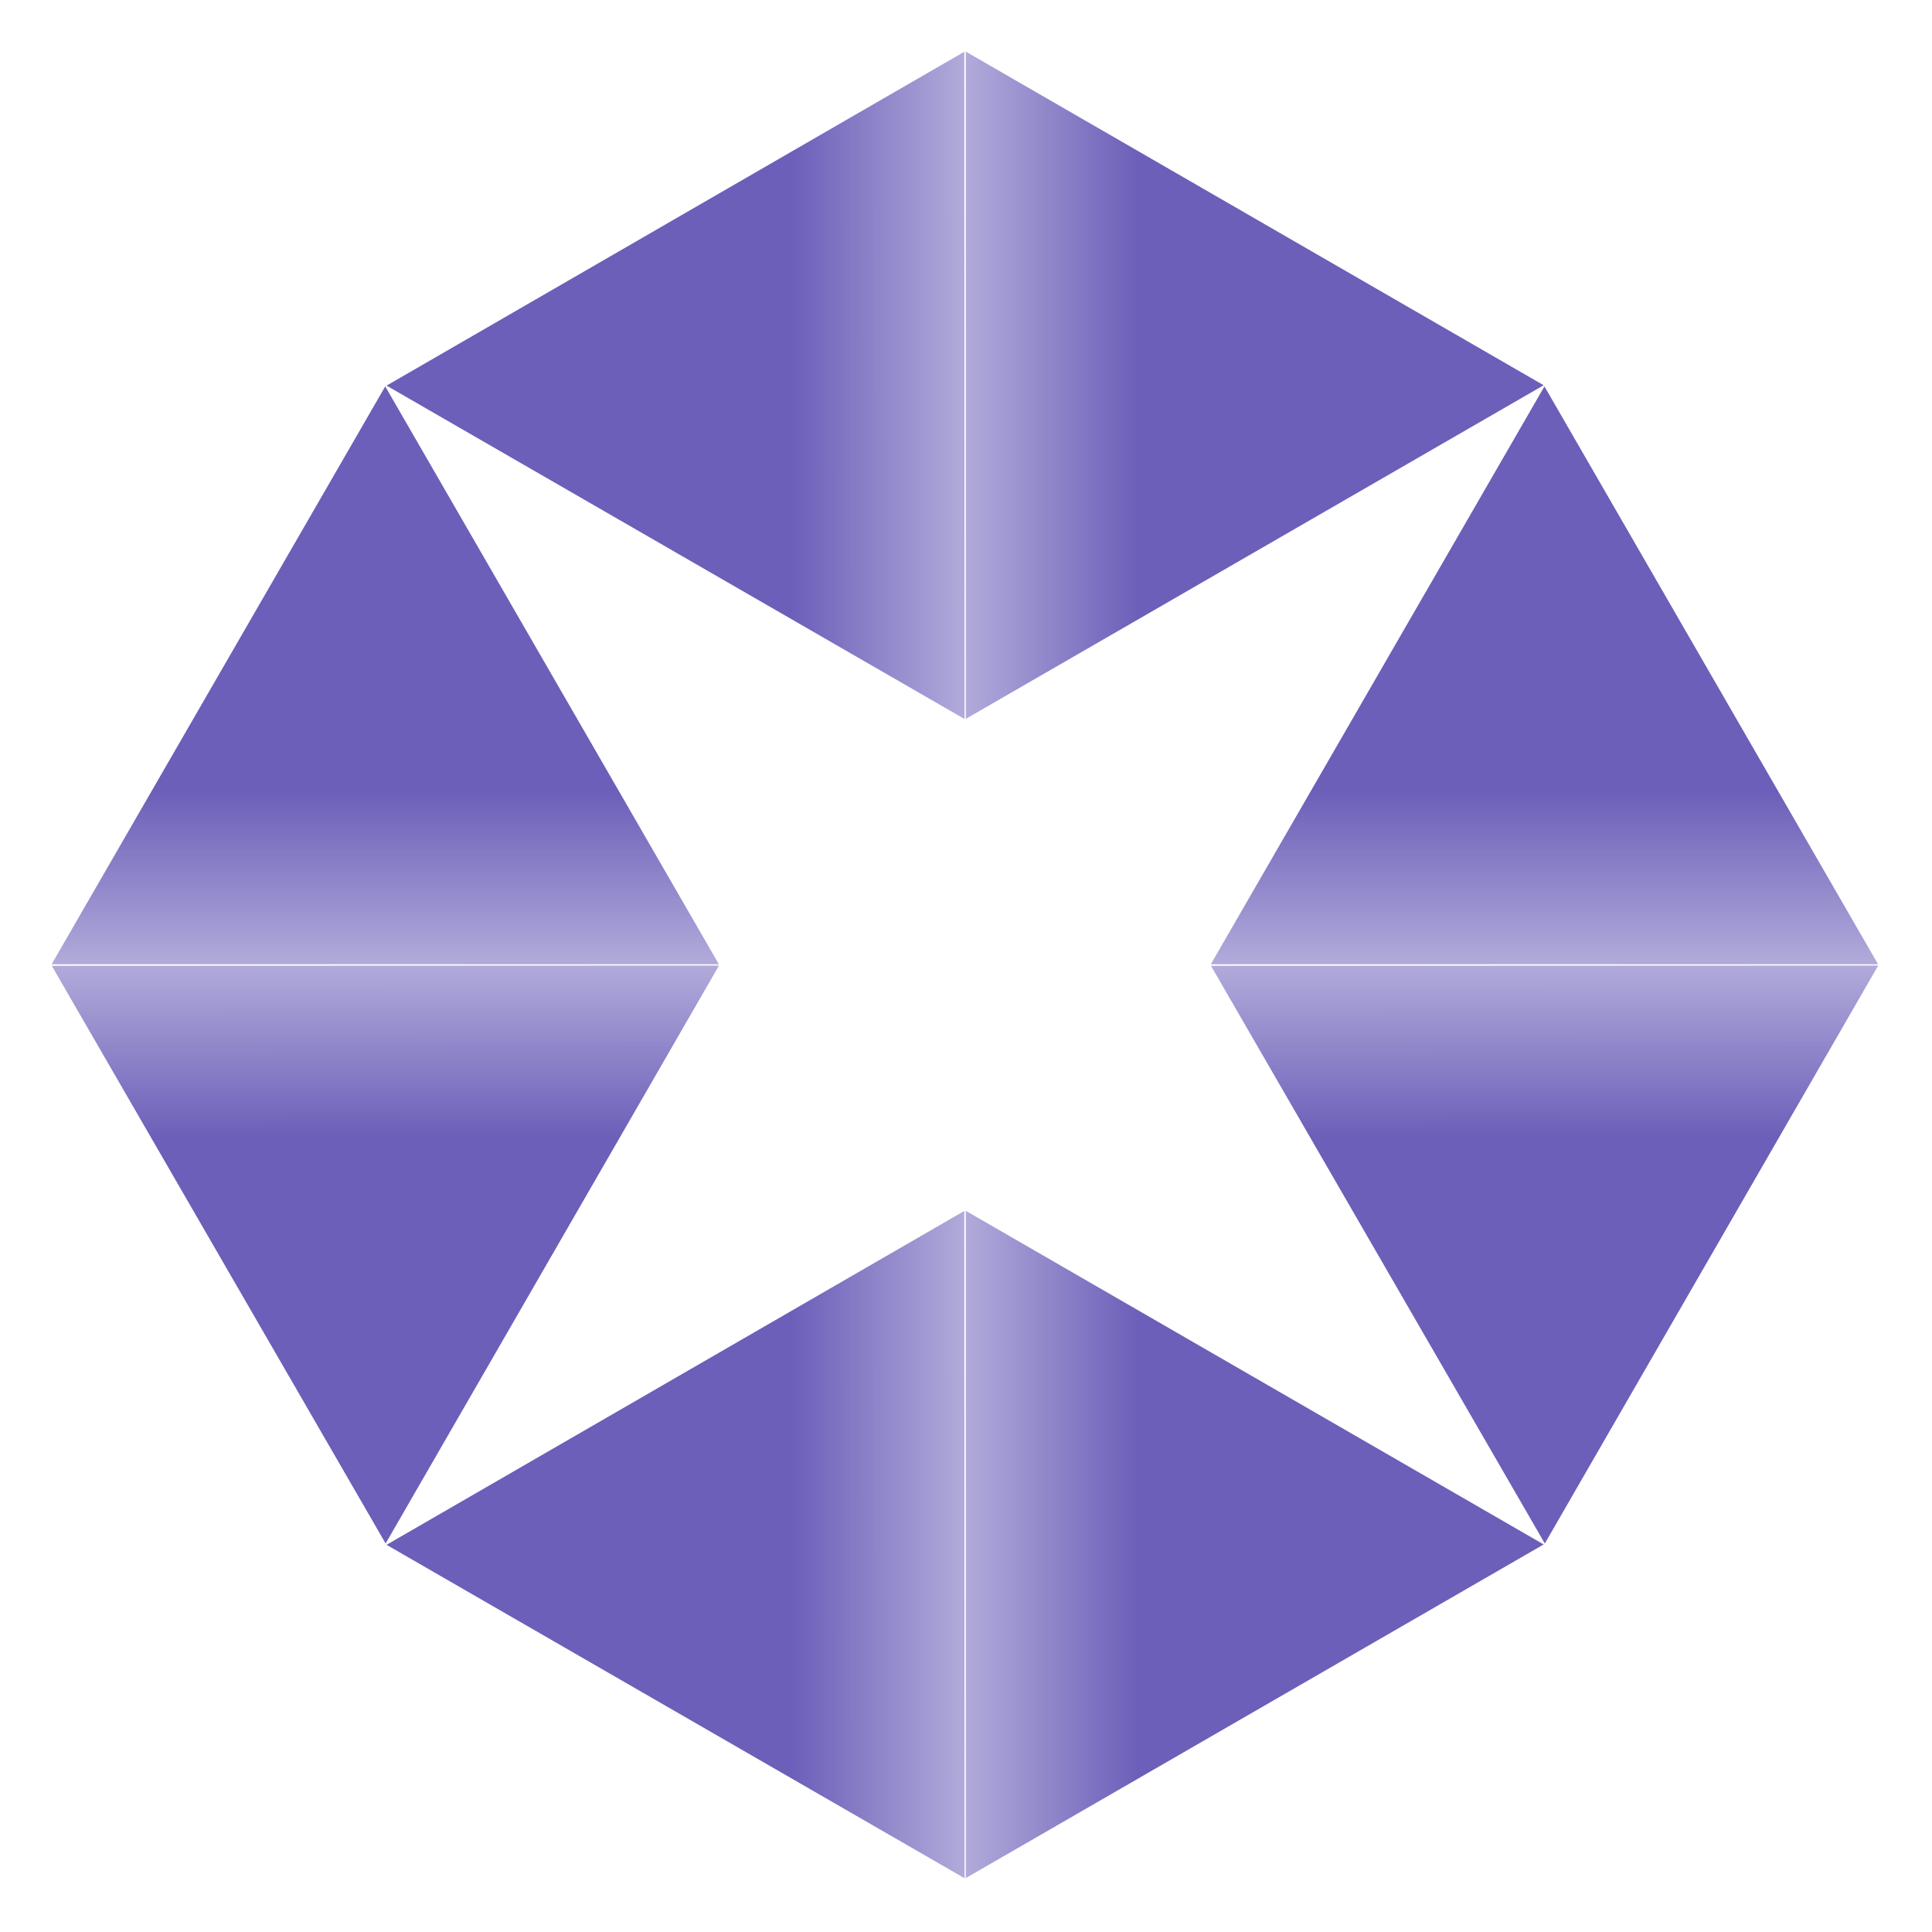 <svg width="835" height="835" viewBox="0 0 835 835" fill="none" xmlns="http://www.w3.org/2000/svg">
<path d="M166.5 167L310.693 416.75H22.307L166.5 167Z" fill="url(#paint0_linear)"/>
<path d="M166.663 667.096L22.369 417.404L310.756 417.288L166.663 667.096Z" fill="url(#paint1_linear)"/>
<path d="M667.163 667.5L417.413 811.693V523.307L667.163 667.5Z" fill="url(#paint2_linear)"/>
<path d="M167.067 667.663L416.759 523.369L416.875 811.756L167.067 667.663Z" fill="url(#paint3_linear)"/>
<path d="M667.163 166.5L417.413 310.693V22.307L667.163 166.5Z" fill="url(#paint4_linear)"/>
<path d="M167.067 166.663L416.759 22.369L416.875 310.756L167.067 166.663Z" fill="url(#paint5_linear)"/>
<path d="M667.5 167L811.693 416.75H523.307L667.5 167Z" fill="url(#paint6_linear)"/>
<path d="M667.663 667.096L523.369 417.404L811.756 417.288L667.663 667.096Z" fill="url(#paint7_linear)"/>
<defs>
<linearGradient id="paint0_linear" x1="166.5" y1="167" x2="166.5" y2="500" gradientUnits="userSpaceOnUse">
<stop offset="0.526" stop-color="#6B5FB9"/>
<stop offset="1" stop-color="#6B5FB9" stop-opacity="0"/>
</linearGradient>
<linearGradient id="paint1_linear" x1="166.663" y1="667.096" x2="166.529" y2="334.096" gradientUnits="userSpaceOnUse">
<stop offset="0.526" stop-color="#6B5FB9"/>
<stop offset="1" stop-color="#6B5FB9" stop-opacity="0"/>
</linearGradient>
<linearGradient id="paint2_linear" x1="667.163" y1="667.5" x2="334.163" y2="667.5" gradientUnits="userSpaceOnUse">
<stop offset="0.526" stop-color="#6B5FB9"/>
<stop offset="1" stop-color="#6B5FB9" stop-opacity="0"/>
</linearGradient>
<linearGradient id="paint3_linear" x1="167.067" y1="667.663" x2="500.067" y2="667.529" gradientUnits="userSpaceOnUse">
<stop offset="0.526" stop-color="#6B5FB9"/>
<stop offset="1" stop-color="#6B5FB9" stop-opacity="0"/>
</linearGradient>
<linearGradient id="paint4_linear" x1="667.163" y1="166.5" x2="334.163" y2="166.5" gradientUnits="userSpaceOnUse">
<stop offset="0.526" stop-color="#6B5FB9"/>
<stop offset="1" stop-color="#6B5FB9" stop-opacity="0"/>
</linearGradient>
<linearGradient id="paint5_linear" x1="167.067" y1="166.663" x2="500.067" y2="166.529" gradientUnits="userSpaceOnUse">
<stop offset="0.526" stop-color="#6B5FB9"/>
<stop offset="1" stop-color="#6B5FB9" stop-opacity="0"/>
</linearGradient>
<linearGradient id="paint6_linear" x1="667.5" y1="167" x2="667.5" y2="500" gradientUnits="userSpaceOnUse">
<stop offset="0.526" stop-color="#6B5FB9"/>
<stop offset="1" stop-color="#6B5FB9" stop-opacity="0"/>
</linearGradient>
<linearGradient id="paint7_linear" x1="667.663" y1="667.096" x2="667.529" y2="334.096" gradientUnits="userSpaceOnUse">
<stop offset="0.526" stop-color="#6B5FB9"/>
<stop offset="1" stop-color="#6B5FB9" stop-opacity="0"/>
</linearGradient>
</defs>
</svg>
